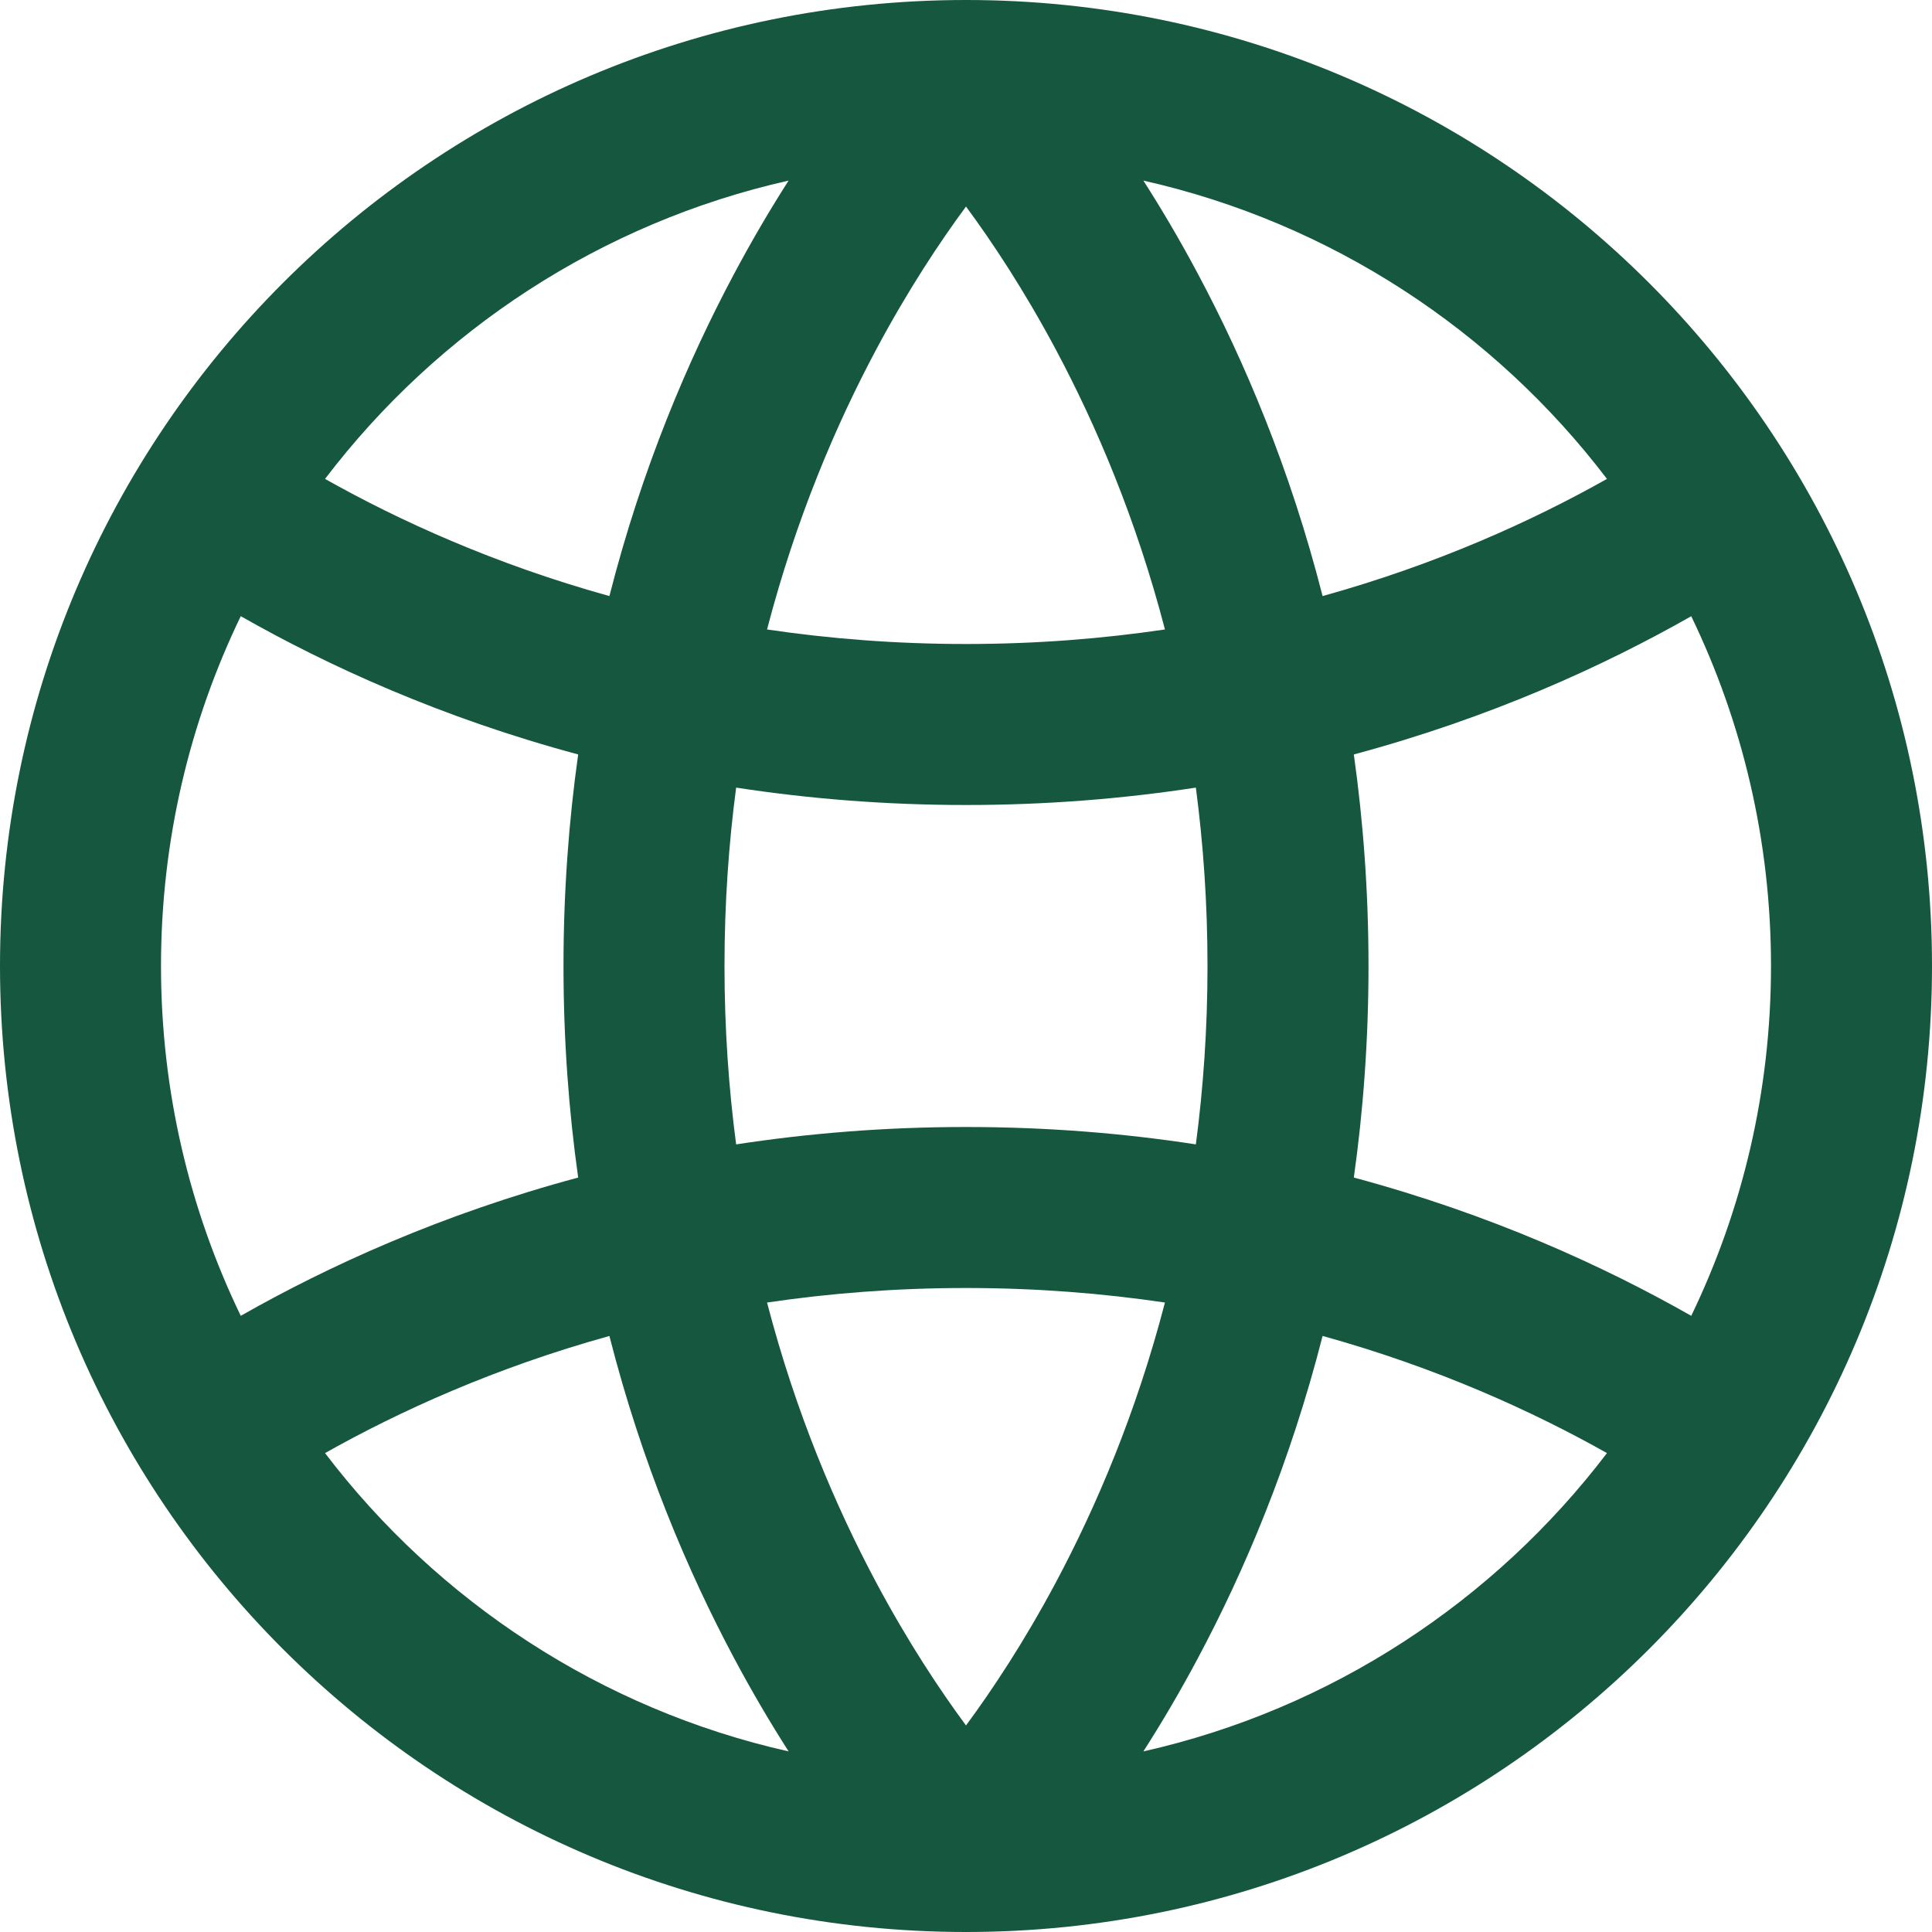 <svg width="42" height="42" viewBox="0 0 42 42" fill="none" xmlns="http://www.w3.org/2000/svg">
<path fill-rule="evenodd" clip-rule="evenodd" d="M15.956 36.042C16.357 36.795 16.759 37.473 17.144 38.074C13.061 37.156 9.518 34.81 7.066 31.589C8.684 30.678 10.757 29.734 13.248 29.043C13.956 31.82 14.955 34.165 15.956 36.042ZM19.044 34.395C18.175 32.765 17.303 30.729 16.675 28.316C18.027 28.116 19.47 28 21 28C22.53 28 23.973 28.116 25.325 28.316C24.697 30.729 23.825 32.765 22.956 34.395C22.259 35.703 21.564 36.746 21 37.51C20.436 36.746 19.741 35.703 19.044 34.395ZM15.75 21C15.75 22.363 15.842 23.657 16.003 24.878C17.563 24.639 19.23 24.5 21 24.5C22.77 24.5 24.438 24.638 25.997 24.878C26.158 23.656 26.25 22.363 26.25 21C26.25 19.637 26.158 18.344 25.997 17.122C24.438 17.361 22.77 17.5 21 17.5C19.23 17.5 17.563 17.361 16.003 17.122C15.842 18.343 15.75 19.637 15.75 21ZM12.569 16.401C12.366 17.845 12.25 19.379 12.25 21C12.25 22.621 12.366 24.155 12.569 25.599C9.598 26.397 7.137 27.522 5.234 28.605C4.123 26.305 3.5 23.725 3.5 21C3.5 18.275 4.123 15.695 5.234 13.395C7.137 14.478 9.598 15.603 12.569 16.401ZM16.675 13.684C18.027 13.884 19.47 14 21 14C22.53 14 23.973 13.884 25.325 13.684C24.697 11.271 23.825 9.235 22.956 7.605C22.259 6.298 21.564 5.254 21 4.49C20.436 5.254 19.741 6.298 19.044 7.605C18.175 9.235 17.303 11.271 16.675 13.684ZM29.431 16.401C29.634 17.845 29.75 19.38 29.75 21C29.75 22.621 29.634 24.155 29.431 25.599C32.402 26.397 34.863 27.522 36.766 28.605C37.877 26.305 38.5 23.725 38.5 21C38.5 18.275 37.877 15.695 36.766 13.396C34.863 14.478 32.402 15.603 29.431 16.401ZM34.934 10.411C33.316 11.322 31.243 12.266 28.752 12.958C28.044 10.18 27.045 7.835 26.044 5.958C25.643 5.205 25.241 4.527 24.856 3.926C28.939 4.845 32.482 7.19 34.934 10.411ZM13.248 12.958C10.757 12.266 8.684 11.322 7.066 10.411C9.518 7.19 13.061 4.845 17.143 3.926C16.759 4.527 16.357 5.205 15.956 5.958C14.955 7.835 13.956 10.18 13.248 12.958ZM28.752 29.042C28.044 31.82 27.045 34.165 26.044 36.042C25.643 36.795 25.241 37.473 24.856 38.074C28.939 37.156 32.482 34.81 34.934 31.589C33.316 30.678 31.244 29.734 28.752 29.042ZM21 42C32.598 42 42 32.598 42 21C42 9.402 32.598 0 21 0C9.402 0 0 9.402 0 21C0 32.598 9.402 42 21 42Z" fill="#16573F"/>
</svg>
